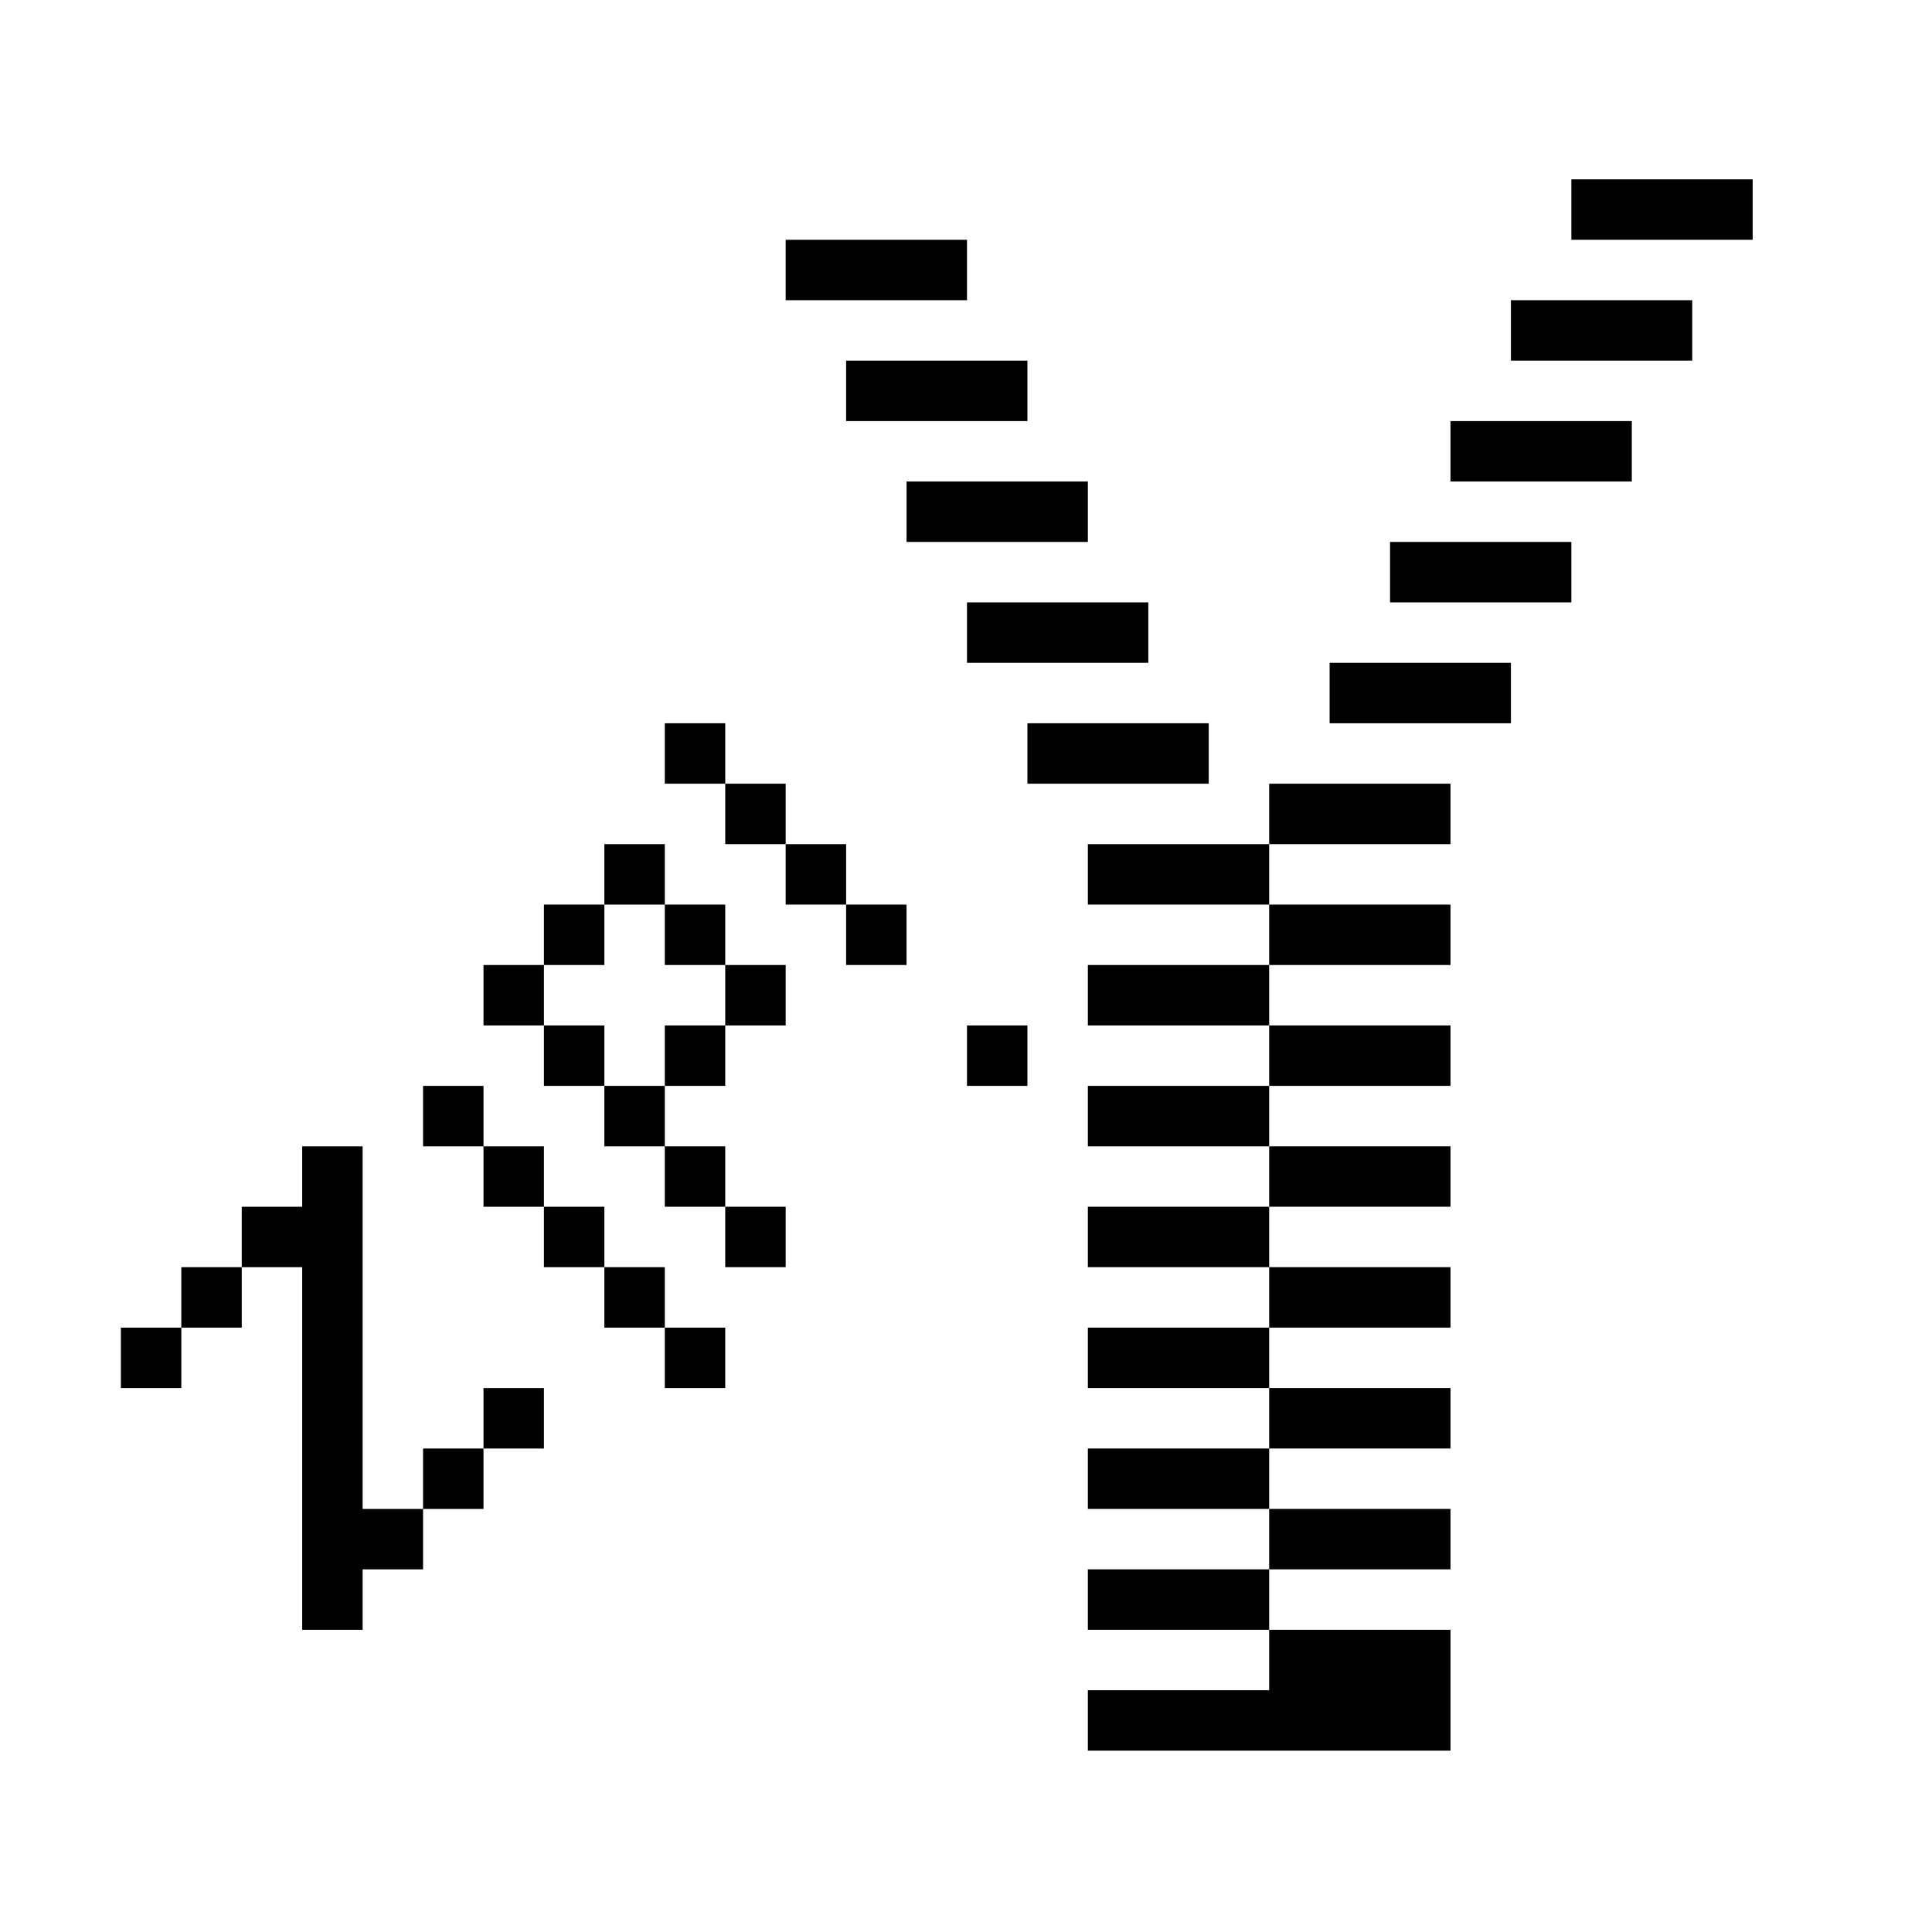 <?xml version="1.0" standalone="no"?>
<!DOCTYPE svg PUBLIC "-//W3C//DTD SVG 20010904//EN"
 "http://www.w3.org/TR/2001/REC-SVG-20010904/DTD/svg10.dtd">
<svg version="1.0" xmlns="http://www.w3.org/2000/svg"
 width="468pt" height="468pt" viewBox="0 0 468 468"
 preserveAspectRatio="xMidYMid meet">
<g transform="translate(0,468) scale(0.366,-0.366)"
fill="#000000" stroke="none">
<path d="M1040 1140 l0 -20 60 0 60 0 0 20 0 20 -60 0 -60 0 0 -20z"/>
<path d="M520 1100 l0 -20 60 0 60 0 0 20 0 20 -60 0 -60 0 0 -20z"/>
<path d="M1000 1060 l0 -20 60 0 60 0 0 20 0 20 -60 0 -60 0 0 -20z"/>
<path d="M560 1020 l0 -20 60 0 60 0 0 20 0 20 -60 0 -60 0 0 -20z"/>
<path d="M960 980 l0 -20 60 0 60 0 0 20 0 20 -60 0 -60 0 0 -20z"/>
<path d="M600 940 l0 -20 60 0 60 0 0 20 0 20 -60 0 -60 0 0 -20z"/>
<path d="M920 900 l0 -20 60 0 60 0 0 20 0 20 -60 0 -60 0 0 -20z"/>
<path d="M640 860 l0 -20 60 0 60 0 0 20 0 20 -60 0 -60 0 0 -20z"/>
<path d="M880 820 l0 -20 60 0 60 0 0 20 0 20 -60 0 -60 0 0 -20z"/>
<path d="M440 780 l0 -20 20 0 20 0 0 -20 0 -20 20 0 20 0 0 -20 0 -20 20 0
20 0 0 -20 0 -20 20 0 20 0 0 20 0 20 -20 0 -20 0 0 20 0 20 -20 0 -20 0 0 20
0 20 -20 0 -20 0 0 20 0 20 -20 0 -20 0 0 -20z"/>
<path d="M680 780 l0 -20 60 0 60 0 0 20 0 20 -60 0 -60 0 0 -20z"/>
<path d="M840 740 l0 -20 -60 0 -60 0 0 -20 0 -20 60 0 60 0 0 -20 0 -20 -60
0 -60 0 0 -20 0 -20 60 0 60 0 0 -20 0 -20 -60 0 -60 0 0 -20 0 -20 60 0 60 0
0 -20 0 -20 -60 0 -60 0 0 -20 0 -20 60 0 60 0 0 -20 0 -20 -60 0 -60 0 0 -20
0 -20 60 0 60 0 0 -20 0 -20 -60 0 -60 0 0 -20 0 -20 60 0 60 0 0 -20 0 -20
-60 0 -60 0 0 -20 0 -20 60 0 60 0 0 -20 0 -20 -60 0 -60 0 0 -20 0 -20 120 0
120 0 0 40 0 40 -60 0 -60 0 0 20 0 20 60 0 60 0 0 20 0 20 -60 0 -60 0 0 20
0 20 60 0 60 0 0 20 0 20 -60 0 -60 0 0 20 0 20 60 0 60 0 0 20 0 20 -60 0
-60 0 0 20 0 20 60 0 60 0 0 20 0 20 -60 0 -60 0 0 20 0 20 60 0 60 0 0 20 0
20 -60 0 -60 0 0 20 0 20 60 0 60 0 0 20 0 20 -60 0 -60 0 0 20 0 20 60 0 60
0 0 20 0 20 -60 0 -60 0 0 -20z"/>
<path d="M400 700 l0 -20 -20 0 -20 0 0 -20 0 -20 -20 0 -20 0 0 -20 0 -20 20
0 20 0 0 -20 0 -20 20 0 20 0 0 -20 0 -20 20 0 20 0 0 -20 0 -20 20 0 20 0 0
-20 0 -20 20 0 20 0 0 20 0 20 -20 0 -20 0 0 20 0 20 -20 0 -20 0 0 20 0 20
20 0 20 0 0 20 0 20 20 0 20 0 0 20 0 20 -20 0 -20 0 0 20 0 20 -20 0 -20 0 0
20 0 20 -20 0 -20 0 0 -20z m40 -40 l0 -20 20 0 20 0 0 -20 0 -20 -20 0 -20 0
0 -20 0 -20 -20 0 -20 0 0 20 0 20 -20 0 -20 0 0 20 0 20 20 0 20 0 0 20 0 20
20 0 20 0 0 -20z"/>
<path d="M640 580 l0 -20 20 0 20 0 0 20 0 20 -20 0 -20 0 0 -20z"/>
<path d="M280 540 l0 -20 20 0 20 0 0 -20 0 -20 20 0 20 0 0 -20 0 -20 20 0
20 0 0 -20 0 -20 20 0 20 0 0 -20 0 -20 20 0 20 0 0 20 0 20 -20 0 -20 0 0 20
0 20 -20 0 -20 0 0 20 0 20 -20 0 -20 0 0 20 0 20 -20 0 -20 0 0 20 0 20 -20
0 -20 0 0 -20z"/>
<path d="M200 500 l0 -20 -20 0 -20 0 0 -20 0 -20 -20 0 -20 0 0 -20 0 -20
-20 0 -20 0 0 -20 0 -20 20 0 20 0 0 20 0 20 20 0 20 0 0 20 0 20 20 0 20 0 0
-120 0 -120 20 0 20 0 0 20 0 20 20 0 20 0 0 20 0 20 20 0 20 0 0 20 0 20 20
0 20 0 0 20 0 20 -20 0 -20 0 0 -20 0 -20 -20 0 -20 0 0 -20 0 -20 -20 0 -20
0 0 120 0 120 -20 0 -20 0 0 -20z"/>
</g>
</svg>
